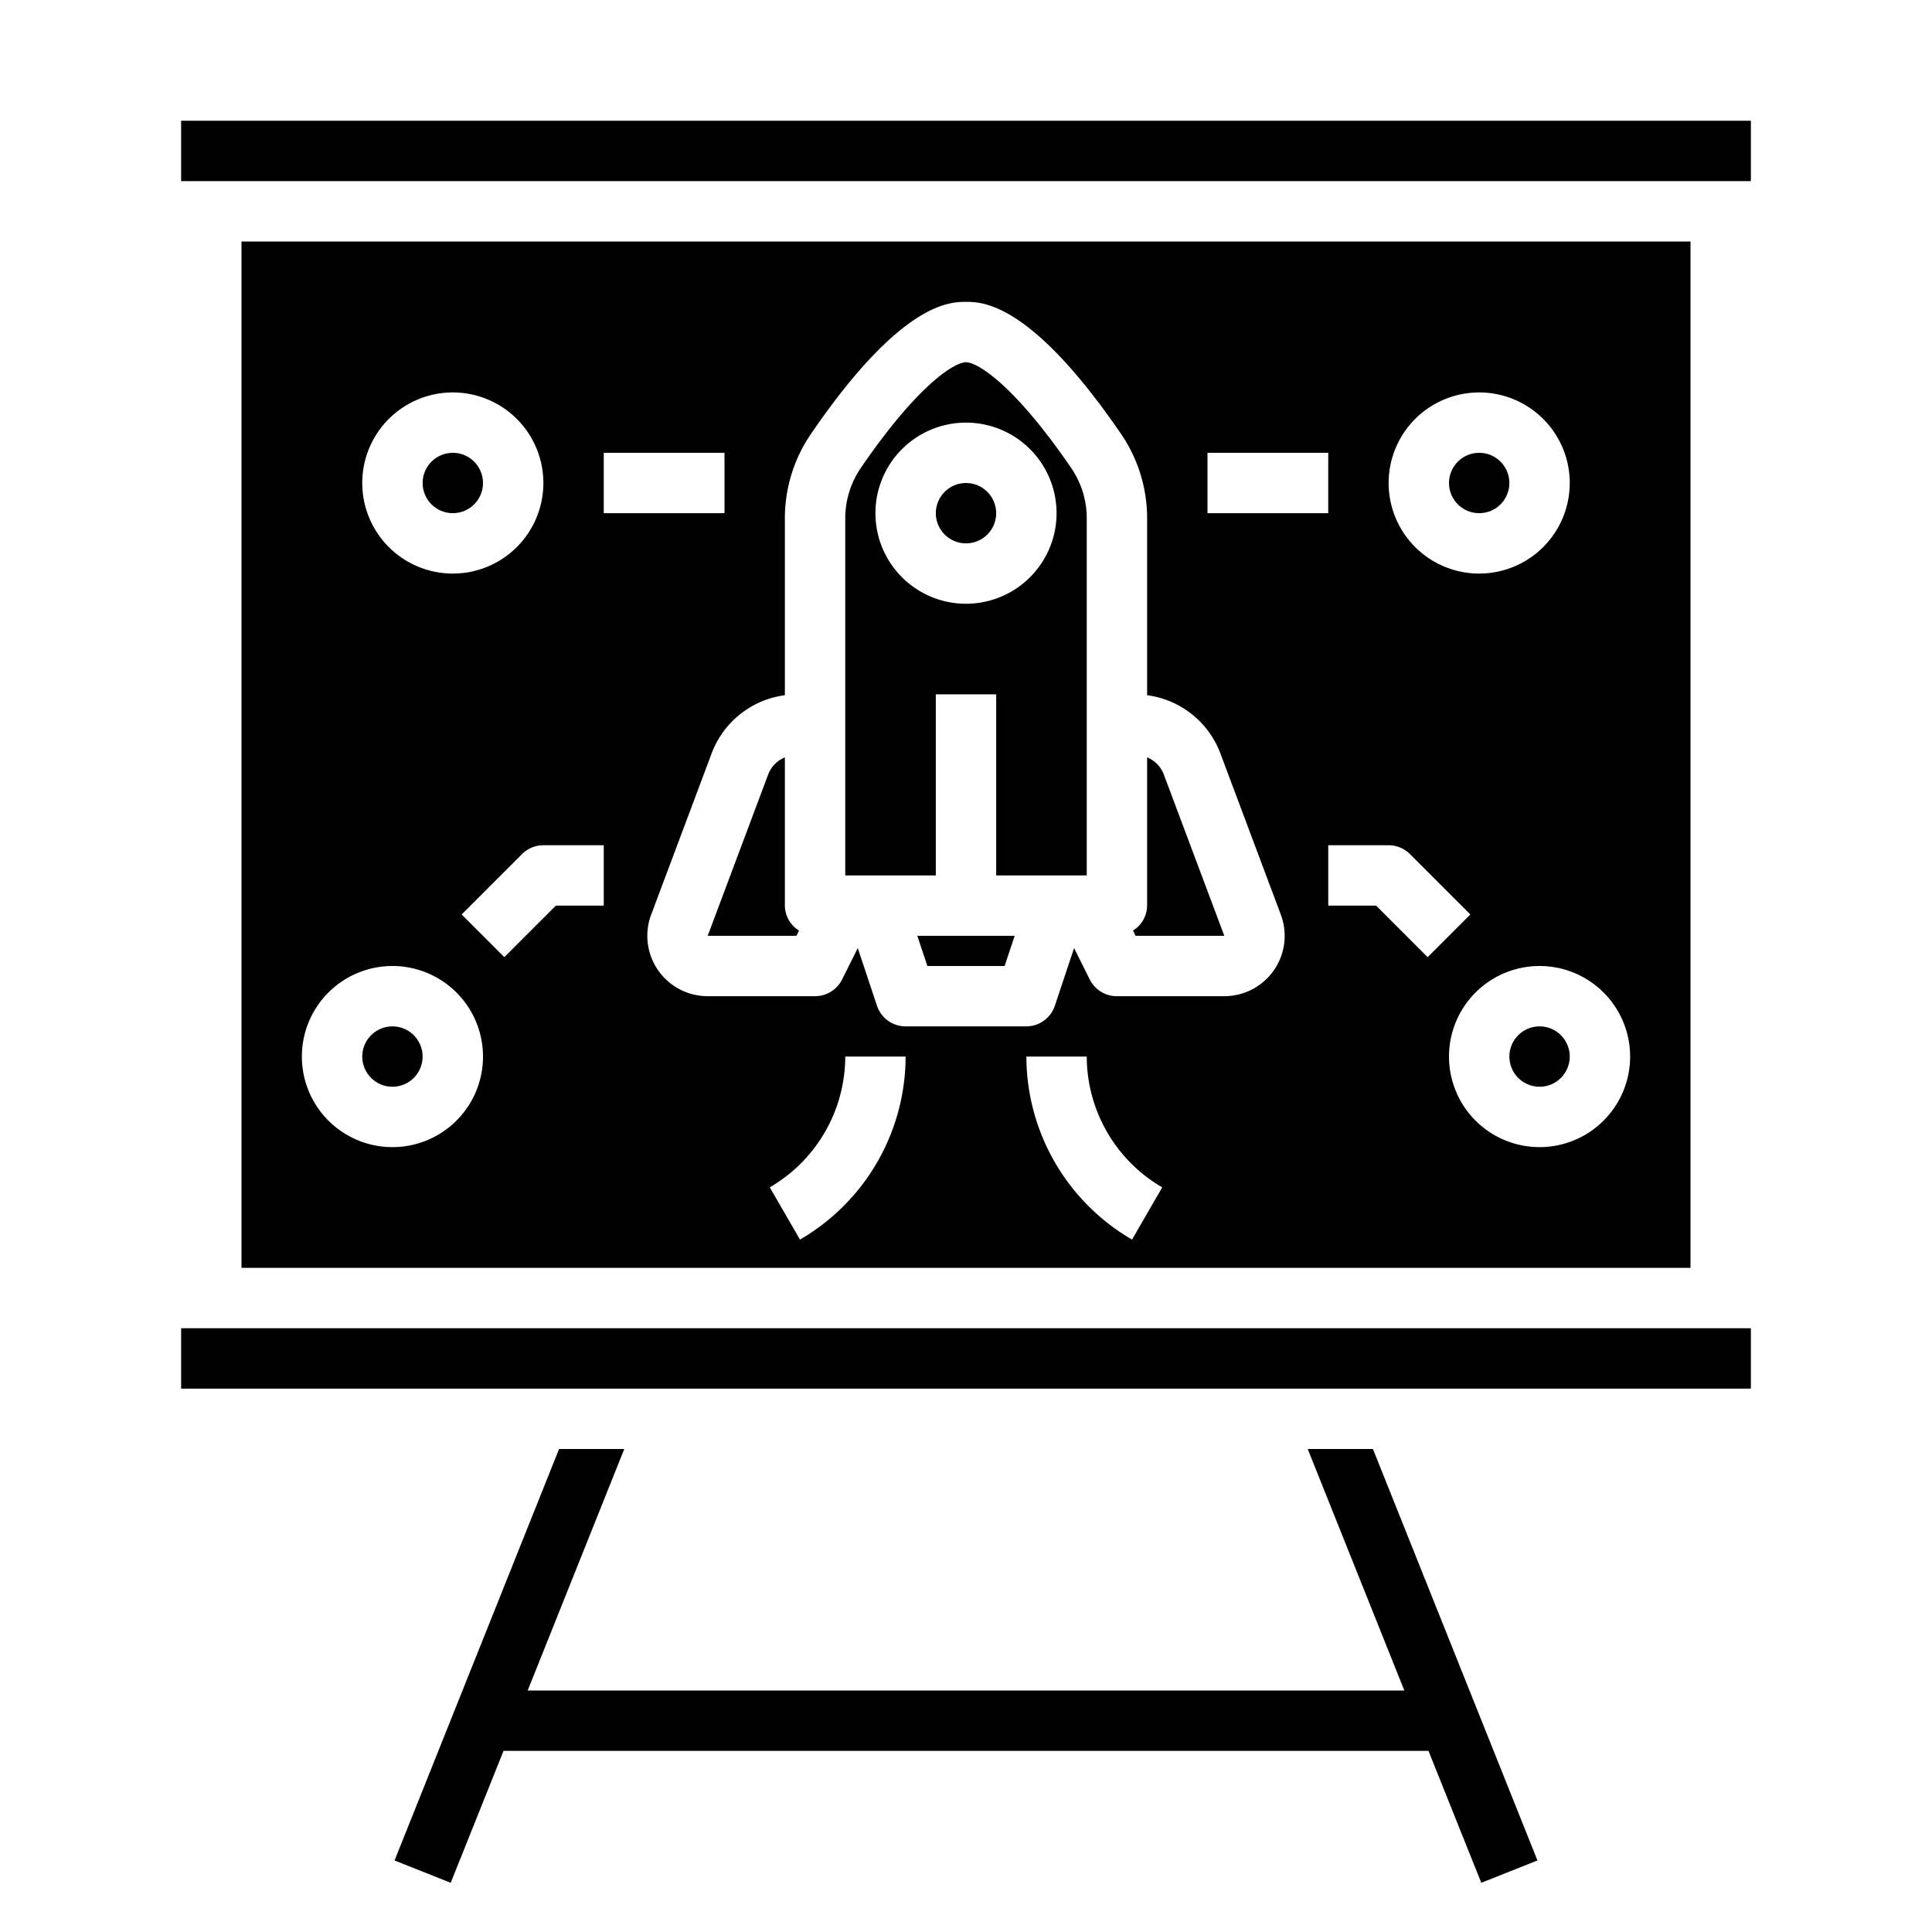 <svg xmlns="http://www.w3.org/2000/svg" viewBox="0 0 64 64" x="0px" y="0px"><g><circle cx="32" cy="17" r="1"></circle><polygon points="30.721 32 33.279 32 33.613 31 30.387 31 30.721 32"></polygon><path d="M31,23h2v6h3V17.185a2.959,2.959,0,0,0-.511-1.677C33.59,12.733,32.376,12,32,12s-1.59.733-3.489,3.508A2.959,2.959,0,0,0,28,17.185V29h3Zm-2-6a3,3,0,1,1,3,3A3,3,0,0,1,29,17Z"></path><path d="M40.557,31,38.55,25.649a.993.993,0,0,0-.55-.56V30a.982.982,0,0,1-.469.826l.087.174Z"></path><rect x="6" y="4" width="52" height="2"></rect><circle cx="51" cy="35" r="1"></circle><path d="M26.382,31l.087-.174A.982.982,0,0,1,26,30V25.089a1,1,0,0,0-.551.56L23.443,31Z"></path><circle cx="49" cy="16" r="1"></circle><circle cx="15" cy="16" r="1"></circle><path d="M56,42V8H8V42Zm-29.5-.937-1-1.731A5.021,5.021,0,0,0,28,35h2A7.027,7.027,0,0,1,26.5,41.063Zm11,0A7.027,7.027,0,0,1,34,35h2a5.021,5.021,0,0,0,2.5,4.332ZM54,35a3,3,0,1,1-3-3A3,3,0,0,1,54,35ZM49,13a3,3,0,1,1-3,3A3,3,0,0,1,49,13ZM46.707,28.293l2,2-1.414,1.414L45.586,30H44V28h2A1,1,0,0,1,46.707,28.293ZM40,15h4v2H40ZM26,23.03V17.185a4.949,4.949,0,0,1,.861-2.807C29.856,10,31.47,10,32,10s2.144,0,5.139,4.379A4.944,4.944,0,0,1,38,17.185V23.03a3.012,3.012,0,0,1,2.423,1.917L42.43,30.3A2,2,0,0,1,40.557,33H37a1,1,0,0,1-.9-.553l-.52-1.04-.636,1.909A1,1,0,0,1,34,34H30a1,1,0,0,1-.949-.684l-.636-1.909-.52,1.04A1,1,0,0,1,27,33H23.443a2,2,0,0,1-1.873-2.7l2.007-5.351A3.012,3.012,0,0,1,26,23.03ZM20,15h4v2H20Zm0,15H18.414l-1.707,1.707-1.414-1.414,2-2A1,1,0,0,1,18,28h2ZM15,13a3,3,0,1,1-3,3A3,3,0,0,1,15,13ZM13,32a3,3,0,1,1-3,3A3,3,0,0,1,13,32Z"></path><circle cx="13" cy="35" r="1"></circle><rect x="6" y="44" width="52" height="2"></rect><polygon points="50.93 61.63 49.07 62.37 47.32 58 16.68 58 14.93 62.37 13.07 61.63 18.52 48 20.68 48 17.48 56 46.52 56 43.32 48 45.48 48 50.93 61.63"></polygon></g></svg>